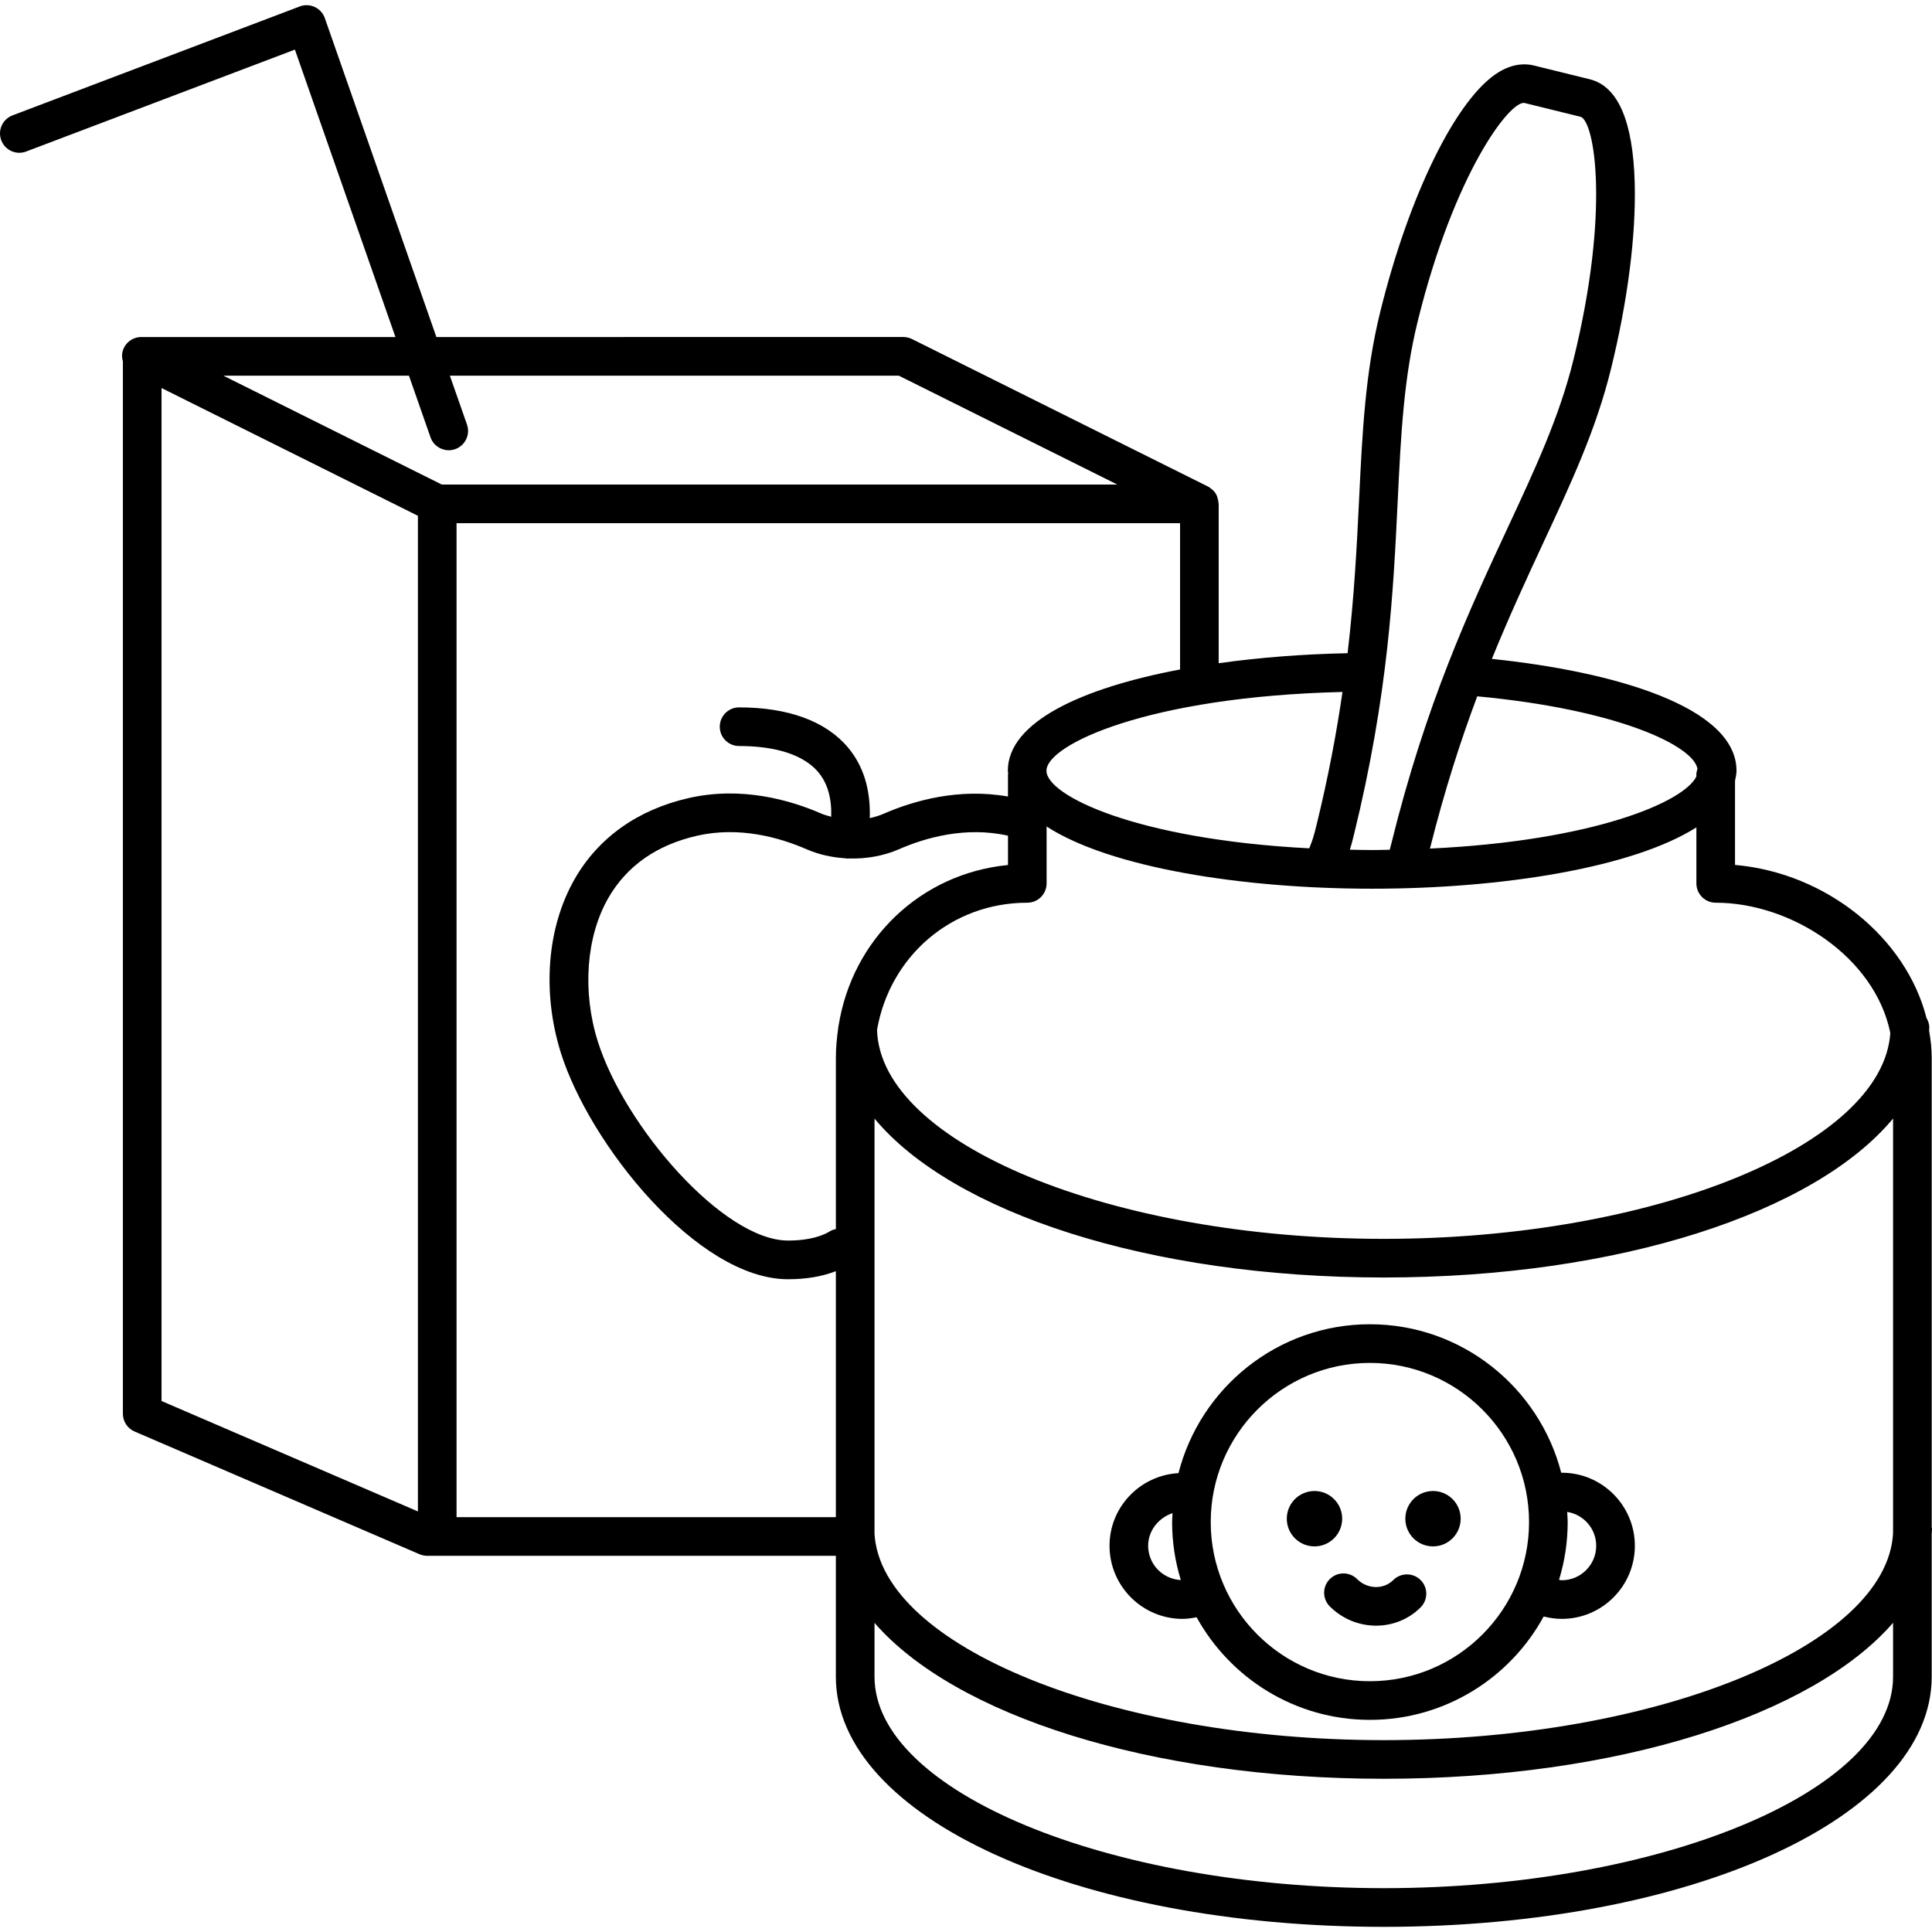 <?xml version="1.0" encoding="utf-8"?>
<!-- Generator: Adobe Illustrator 16.0.0, SVG Export Plug-In . SVG Version: 6.00 Build 0)  -->
<!DOCTYPE svg PUBLIC "-//W3C//DTD SVG 1.1//EN" "http://www.w3.org/Graphics/SVG/1.1/DTD/svg11.dtd">
<svg version="1.1" xmlns="http://www.w3.org/2000/svg" xmlns:xlink="http://www.w3.org/1999/xlink" x="0px" y="0px" width="100px"
	 height="100px" viewBox="0 0 100 100" enable-background="new 0 0 100 100" xml:space="preserve">
<g id="Calque_2">
</g>
<g id="Calque_1">
	<path d="M80.84,76.228c-0.011,0-0.021,0.002-0.031,0.002c-1.138-4.412-5.14-7.687-9.903-7.687c-4.771,0-8.777,3.283-9.908,7.706
		c-1.985,0.113-3.569,1.748-3.569,3.76c0,2.087,1.696,3.784,3.782,3.784c0.243,0,0.485-0.037,0.726-0.084
		c1.744,3.162,5.109,5.311,8.97,5.311c3.876,0,7.255-2.165,8.993-5.35c0.306,0.078,0.621,0.123,0.941,0.123
		c2.084,0,3.779-1.697,3.779-3.784C84.619,77.924,82.924,76.228,80.84,76.228z M59.428,80.009c0-0.793,0.554-1.457,1.263-1.688
		c-0.007,0.153-0.023,0.305-0.023,0.46c0,1.045,0.159,2.053,0.451,3.002C60.179,81.734,59.428,80.961,59.428,80.009z M70.905,87.02
		c-4.543,0-8.238-3.695-8.238-8.238s3.695-8.238,8.238-8.238s8.238,3.695,8.238,8.238S75.448,87.02,70.905,87.02z M80.84,81.793
		c-0.05,0-0.096-0.016-0.145-0.02c0.29-0.947,0.448-1.951,0.448-2.992c0-0.178-0.018-0.351-0.026-0.525
		c0.849,0.134,1.502,0.865,1.502,1.753C82.619,80.992,81.821,81.793,80.84,81.793z M68.039,80.041c-0.793,0-1.435-0.641-1.435-1.434
		c0-0.791,0.642-1.433,1.435-1.433c0.79,0,1.432,0.642,1.432,1.433C69.471,79.4,68.829,80.041,68.039,80.041z M75.604,78.607
		c0,0.793-0.639,1.434-1.432,1.434c-0.791,0-1.432-0.641-1.432-1.434c0-0.791,0.641-1.433,1.432-1.433
		C74.965,77.175,75.604,77.816,75.604,78.607z M73.531,81.783c0.391,0.391,0.391,1.023,0,1.414
		c-0.632,0.632-1.465,0.947-2.305,0.947c-0.862,0-1.731-0.333-2.396-0.997c-0.391-0.391-0.391-1.023,0-1.414s1.023-0.391,1.414,0
		c0.531,0.531,1.371,0.551,1.872,0.05C72.508,81.393,73.141,81.393,73.531,81.783z M100,79.124c0-0.025-0.013-0.048-0.015-0.072
		V54.756c0-0.477-0.054-0.945-0.134-1.409c0.001-0.057,0.009-0.112,0.009-0.17c0-0.182-0.062-0.343-0.146-0.489
		c-1.056-4.141-5.153-7.501-9.91-7.92v-4.356c0.036-0.17,0.077-0.339,0.077-0.517c0-3.311-6.336-5.133-12.662-5.791
		c0.886-2.178,1.78-4.115,2.626-5.932c1.484-3.184,2.766-5.934,3.538-9.073c0.867-3.511,1.304-6.936,1.229-9.643
		c-0.087-3.192-0.87-4.993-2.326-5.353l-2.905-0.716c-0.397-0.097-1.033-0.119-1.796,0.34c-2.168,1.309-4.639,6.302-6.147,12.425
		c-0.775,3.146-0.922,6.182-1.092,9.696c-0.117,2.419-0.248,5.018-0.595,7.962c-2.286,0.046-4.555,0.22-6.672,0.518v-8.249
		c0-0.017-0.009-0.03-0.01-0.046c-0.004-0.093-0.024-0.181-0.054-0.268c-0.01-0.03-0.013-0.063-0.025-0.092
		c-0.049-0.109-0.115-0.21-0.2-0.296c-0.016-0.017-0.037-0.024-0.054-0.04c-0.064-0.057-0.131-0.114-0.211-0.154l-15.322-7.635
		c-0.139-0.068-0.292-0.104-0.446-0.104H22.587L16.813,0.938c-0.09-0.255-0.277-0.463-0.522-0.576
		c-0.244-0.114-0.525-0.125-0.776-0.028L0.646,5.973c-0.517,0.195-0.776,0.772-0.58,1.289c0.195,0.517,0.776,0.779,1.289,0.58
		l13.909-5.274l5.204,14.877H7.313c-0.464,0-0.867,0.319-0.974,0.771c-0.04,0.168-0.021,0.334,0.022,0.492v54.468
		c0,0.399,0.237,0.761,0.604,0.918l14.748,6.352c0.125,0.055,0.26,0.082,0.396,0.082h21.155v6.26
		c0,7.259,12.458,12.945,28.361,12.945c15.902,0,28.359-5.687,28.359-12.945v-7.389C99.989,79.306,100,79.216,100,79.124z
		 M97.985,79.355c-0.31,5.83-12.251,10.714-26.361,10.714c-14.074,0-25.989-4.857-26.359-10.668V57.898
		c4.035,4.857,14.179,8.225,26.359,8.225c12.183,0,22.328-3.368,26.361-8.229V79.355z M43.729,44.423
		C43.729,44.424,43.729,44.424,43.729,44.423c0.061,0.012,0.119,0.017,0.177,0.017c0.012,0,0.021-0.006,0.033-0.006
		c0.891,0.028,1.788-0.128,2.599-0.481c1.36-0.594,3.441-1.191,5.635-0.698v1.518c-4.525,0.44-8.061,3.844-8.77,8.326
		c-0.002,0.027-0.016,0.051-0.016,0.079c0,0.009,0.001,0.018,0.001,0.026c-0.074,0.506-0.123,1.022-0.123,1.553v8.857
		c-0.104,0.024-0.208,0.055-0.304,0.114c-0.354,0.22-1.019,0.482-2.174,0.482c-3.347,0-8.469-5.912-9.851-10.325
		c-0.806-2.574-0.596-5.412,0.55-7.404c0.955-1.661,2.502-2.746,4.599-3.225c2.201-0.499,4.288,0.103,5.653,0.697
		C42.365,44.227,43.043,44.378,43.729,44.423z M97.842,53.464c-0.38,5.807-12.227,10.659-26.218,10.659
		c-14.117,0-26.055-4.939-26.229-10.816c0.655-3.788,3.833-6.583,7.777-6.583c0.553,0,1-0.447,1-1v-2.944
		c3.271,2.119,10.082,3.219,16.853,3.219c6.722,0,13.483-1.085,16.78-3.174v2.899c0,0.553,0.447,1,1,1
		C92.721,46.724,97.042,49.531,97.842,53.464z M87.861,39.796c-0.027,0.091-0.057,0.182-0.057,0.282v0.112
		c-0.634,1.324-5.34,3.336-13.789,3.732c0.753-3.012,1.587-5.585,2.447-7.88C83.714,36.717,87.657,38.594,87.861,39.796z
		 M73.38,16.631c1.886-7.651,4.757-11.416,5.522-11.302l2.906,0.716c0.738,0.229,1.524,4.918-0.366,12.575
		c-0.727,2.95-1.97,5.618-3.409,8.708c-1.981,4.253-4.228,9.074-6.023,16.357c-0.027,0.112-0.046,0.188-0.061,0.239
		c-0.008,0.017-0.012,0.042-0.019,0.06c-0.303,0.004-0.595,0.014-0.906,0.014c-0.396,0-0.771-0.011-1.155-0.018
		c0.061-0.19,0.125-0.425,0.21-0.772c1.782-7.274,2.039-12.581,2.265-17.263C72.509,22.534,72.651,19.589,73.38,16.631z
		 M68.136,42.733c-0.146,0.601-0.212,0.771-0.312,1.03c-0.018,0.046-0.036,0.095-0.057,0.146
		c-8.937-0.459-13.603-2.732-13.603-4.016c0-1.346,5.267-3.838,15.323-4.077C69.181,37.924,68.756,40.204,68.136,42.733z
		 M52.165,39.895c0,0.043,0.017,0.082,0.019,0.125c-0.001,0.021-0.012,0.038-0.012,0.059v1.149
		c-2.554-0.452-4.892,0.218-6.435,0.892c-0.23,0.101-0.472,0.171-0.718,0.226c0.048-1.472-0.325-2.701-1.128-3.657
		c-1.139-1.357-3.088-2.075-5.636-2.075c-0.553,0-1,0.447-1,1s0.447,1,1,1c1.352,0,3.16,0.236,4.104,1.36
		c0.473,0.564,0.693,1.336,0.665,2.3c-0.165-0.047-0.332-0.085-0.488-0.152c-1.638-0.717-4.164-1.438-6.897-0.813
		c-2.625,0.599-4.661,2.043-5.888,4.178c-1.436,2.498-1.706,5.861-0.724,8.998c1.478,4.723,7.066,11.728,11.759,11.728
		c0.946,0,1.773-0.143,2.478-0.417v12.733H23.631V27.079H61.08v7.573C55.956,35.618,52.165,37.384,52.165,39.895z M21.167,19.444
		l1.116,3.191c0.145,0.412,0.531,0.67,0.944,0.67c0.109,0,0.221-0.018,0.33-0.056c0.521-0.183,0.796-0.753,0.614-1.274l-0.886-2.531
		h23.236l11.309,5.635H22.866l-11.306-5.635H21.167z M8.361,20.084l13.27,6.613v51.534l-13.27-5.715V20.084z M97.985,86.786
		c0,5.933-12.071,10.945-26.359,10.945c-14.289,0-26.361-5.013-26.361-10.945v-2.787c4.141,4.774,14.248,8.07,26.359,8.07
		c12.114,0,22.223-3.298,26.361-8.074V86.786z"/>
</g>
</svg>
